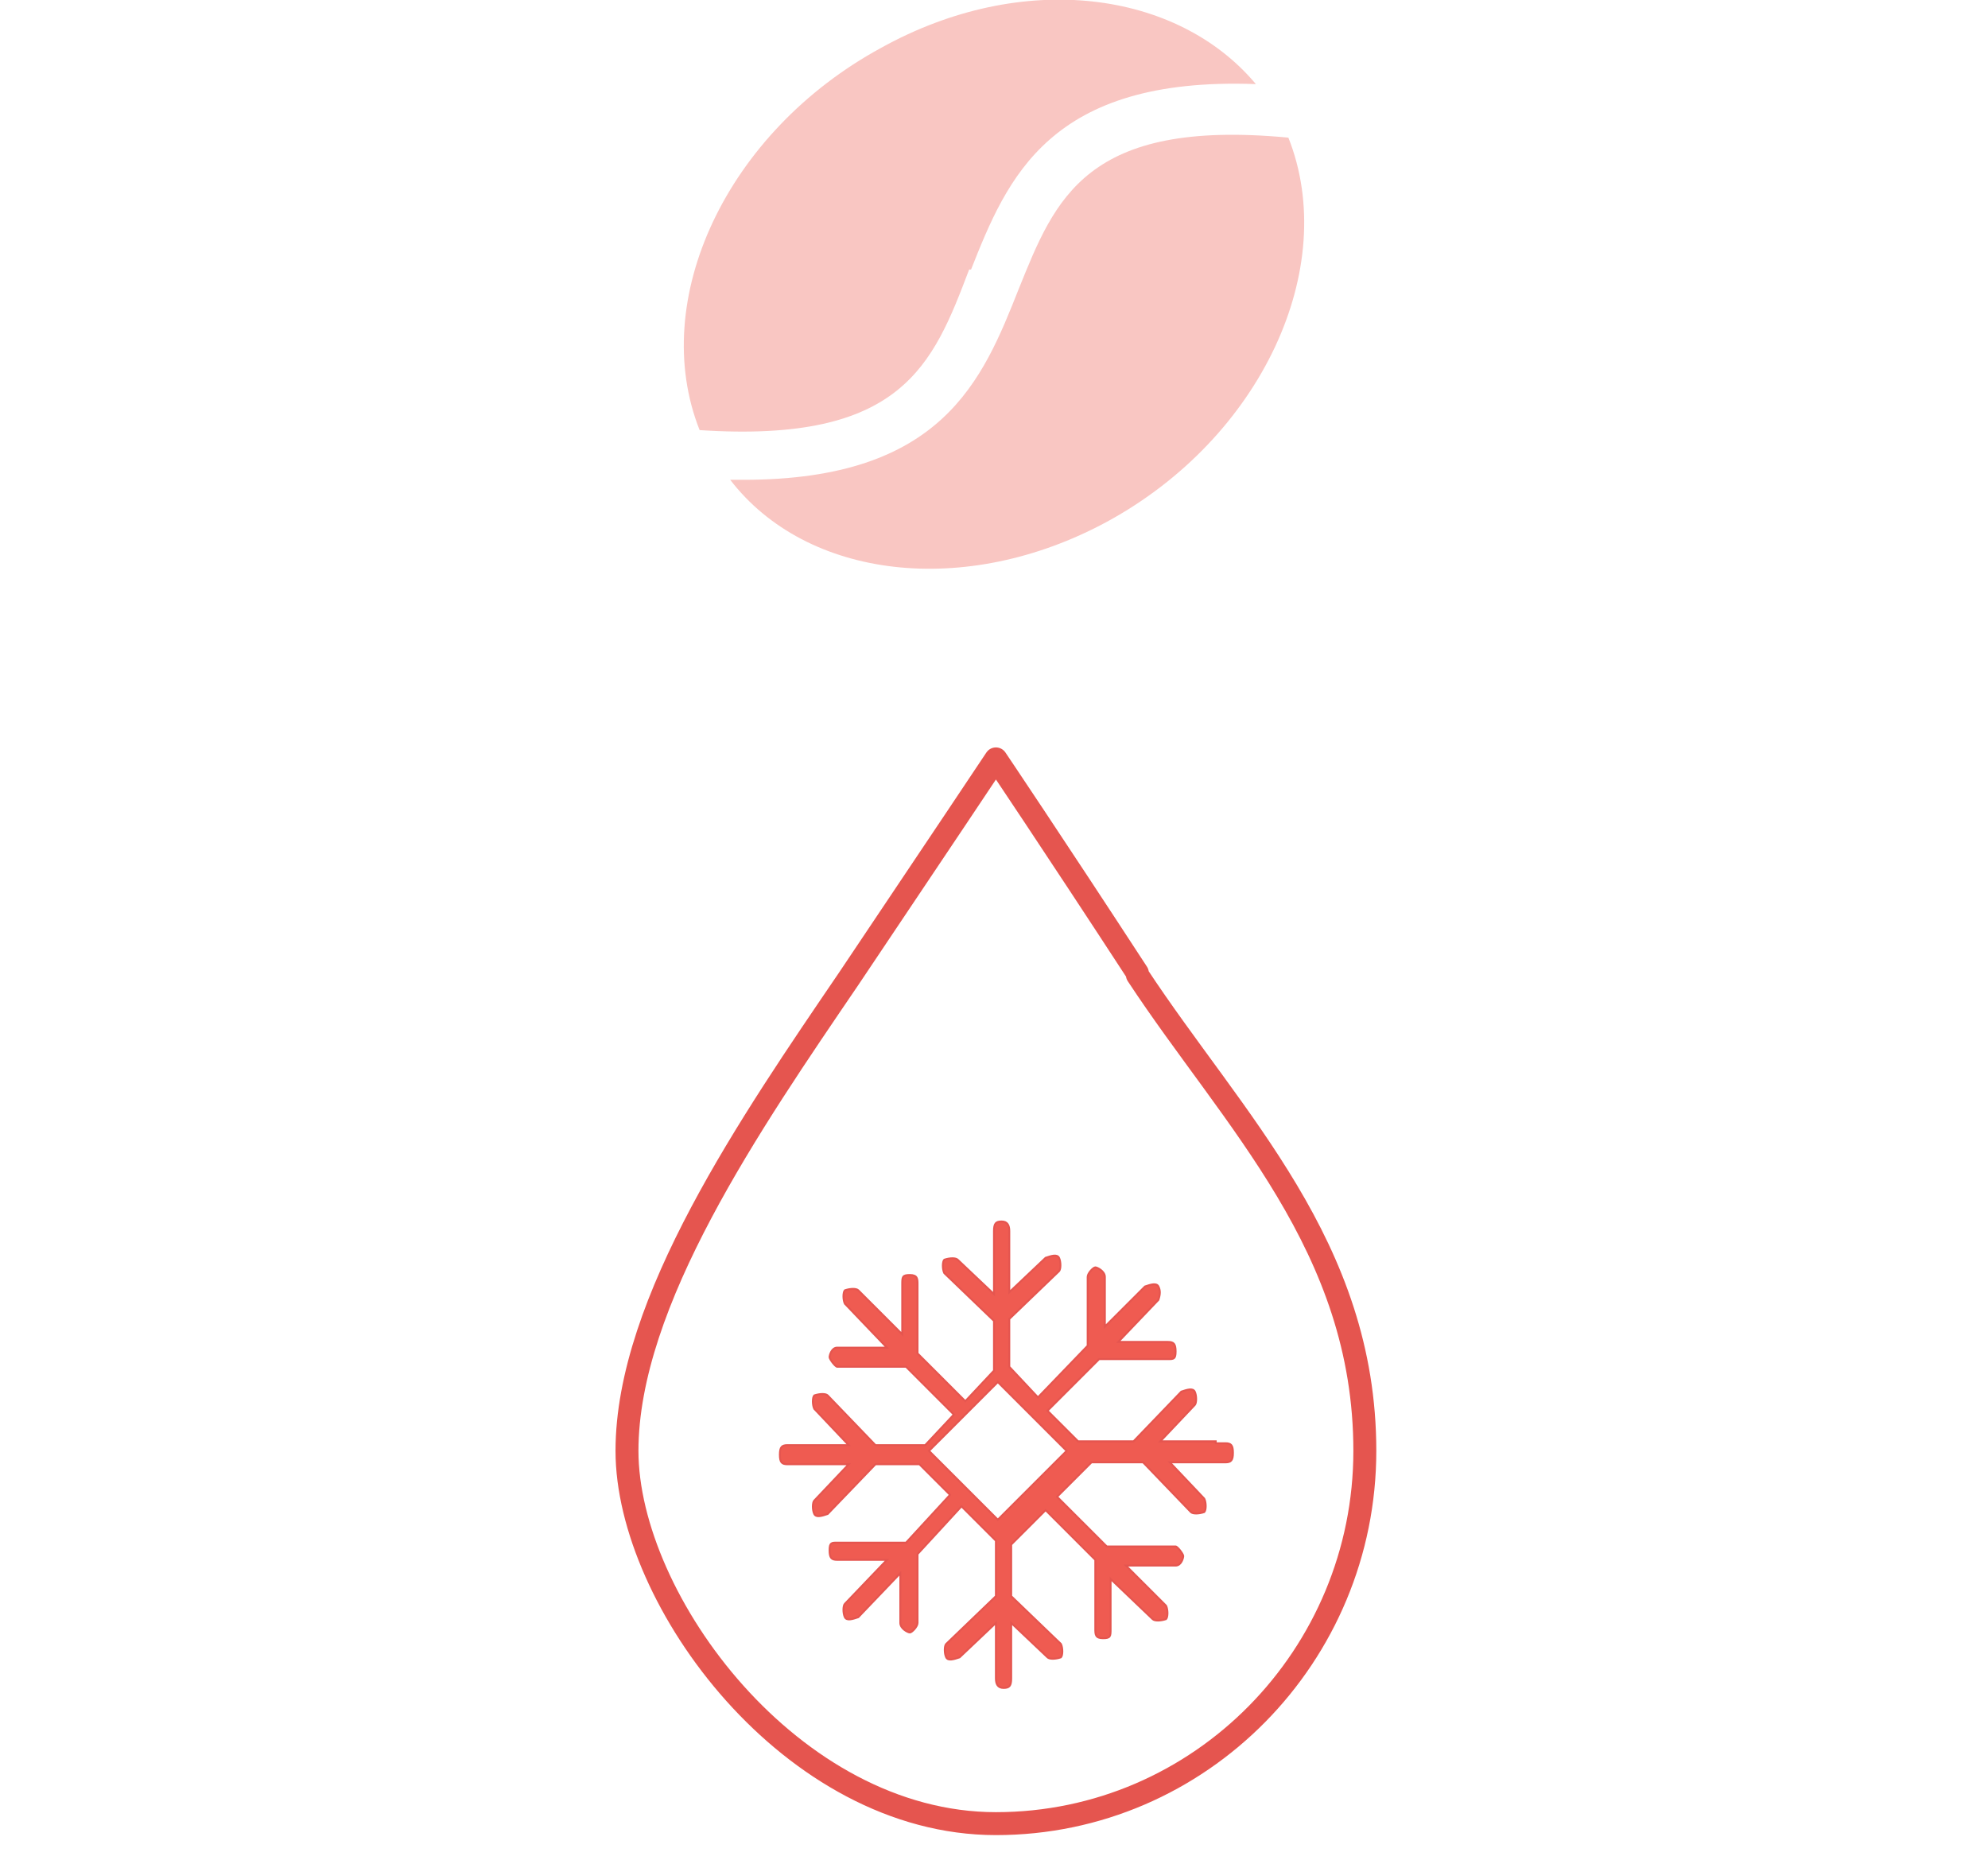 <?xml version="1.0" encoding="UTF-8"?>
<svg id="Layer_1" xmlns="http://www.w3.org/2000/svg" xmlns:xlink="http://www.w3.org/1999/xlink" version="1.1" viewBox="0 0 104 97.3">
  <!-- Generator: Adobe Illustrator 29.5.1, SVG Export Plug-In . SVG Version: 2.1.0 Build 141)  -->
  <defs>
    <style>
      .st0, .st1 {
        fill: none;
      }

      .st1 {
        stroke-linecap: round;
        stroke-linejoin: round;
        stroke-width: 1.2px;
      }

      .st1, .st2 {
        stroke: #e5554f;
      }

      .st3 {
        fill: #f9c6c2;
      }

      .st2 {
        fill: #ef5b51;
        stroke-miterlimit: 10;
        stroke-width: .1px;
      }

      .st4 {
        clip-path: url(#clippath);
      }
    </style>
    <clipPath id="clippath">
      <rect class="st0" x="30.7" y="0" width="42.6" height="97.3"/>
    </clipPath>
  </defs>
  <g class="st4">
    <g>
      <path class="st3" d="M50.8,14.1c1.9-4.8,4.1-10.1,14.9-9.7-4.1-4.9-12.2-6-19.6-1.9-8.1,4.4-12.2,13.2-9.5,20,10.6.7,12.2-3.4,14.1-8.4h0Z"/>
      <path class="st3" d="M53.3,15.1c-1.9,4.8-4,10-14.4,10h-.7c4,5.2,12.3,6.2,19.7,2.2,8.1-4.4,12.2-13.3,9.5-20.1-10.6-1-12.2,3.2-14.1,7.9h0Z"/>
      <path class="st1" d="M59.5,50.9c-4.5-6.9-7.4-11.2-7.4-11.2,0,0-3,4.5-7.7,11.5-5.1,7.5-11.6,16.9-11.6,24.7s8.6,19.5,19.3,19.5,19.3-8.8,19.3-19.5-6.9-17.3-11.9-24.9Z"/>
      <path class="st2" d="M52.2,79.5l-3.6-3.6,3.6-3.6,3.6,3.6-3.6,3.6ZM63.6,75.4h-2.9l1.8-1.9c.1-.1.1-.5,0-.7s-.4-.1-.7,0l-2.5,2.6h-2.9l-1.6-1.6,2.7-2.7h3.6c.3,0,.4,0,.4-.4s-.1-.5-.4-.5h-2.6l2.1-2.2c.1-.3.1-.5,0-.7s-.4-.1-.7,0l-2.1,2.1v-2.6c0-.3-.4-.5-.5-.5s-.4.3-.4.5v3.6l-2.6,2.7-1.5-1.6v-2.5l2.6-2.5c.1-.1.1-.5,0-.7s-.4-.1-.7,0l-1.9,1.8v-3.2c0-.3-.1-.5-.4-.5s-.4.1-.4.5v3.3l-1.9-1.8c-.1-.1-.4-.1-.7,0-.1.1-.1.5,0,.7l2.6,2.5v2.6l-1.5,1.6-2.5-2.5v-3.6c0-.3,0-.5-.4-.5s-.4.1-.4.5v2.6l-2.3-2.3c-.1-.1-.4-.1-.7,0-.1.1-.1.5,0,.7l2.2,2.3h-2.6c-.3,0-.4.4-.4.5s.3.5.4.5h3.6l2.5,2.5-1.5,1.6h-2.6l-2.5-2.6c-.1-.1-.4-.1-.7,0-.1.1-.1.5,0,.7l1.8,1.9h-3.2c-.3,0-.4.1-.4.5s.1.5.4.5h3.2l-1.8,1.9c-.1.1-.1.5,0,.7s.4.1.7,0l2.5-2.6h2.3l1.6,1.6-2.3,2.5h-3.6c-.3,0-.4,0-.4.4s.1.5.4.5h2.6l-2.2,2.3c-.1.1-.1.5,0,.7s.4.1.7,0l2.2-2.3v2.6c0,.3.4.5.5.5s.4-.3.4-.5v-3.6l2.3-2.5,1.8,1.8v2.9l-2.6,2.5c-.1.1-.1.5,0,.7s.4.1.7,0l1.9-1.8v2.9c0,.3.1.5.4.5s.4-.1.4-.5v-2.9l1.9,1.8c.1.1.4.1.7,0,.1-.1.1-.5,0-.7l-2.6-2.5v-2.7l1.8-1.8,2.6,2.6v3.6c0,.3,0,.5.4.5s.4-.1.4-.5v-2.6l2.2,2.1c.1.1.4.1.7,0,.1-.1.1-.5,0-.7l-2.1-2.1h2.6c.3,0,.4-.4.4-.5s-.3-.5-.4-.5h-3.6l-2.6-2.6,1.8-1.8h2.7l2.5,2.6c.1.1.4.1.7,0,.1-.1.1-.5,0-.7l-1.8-1.9h2.9c.3,0,.4-.1.4-.5s-.1-.5-.4-.5h-.5Z"/>
    </g>
  </g>
</svg>